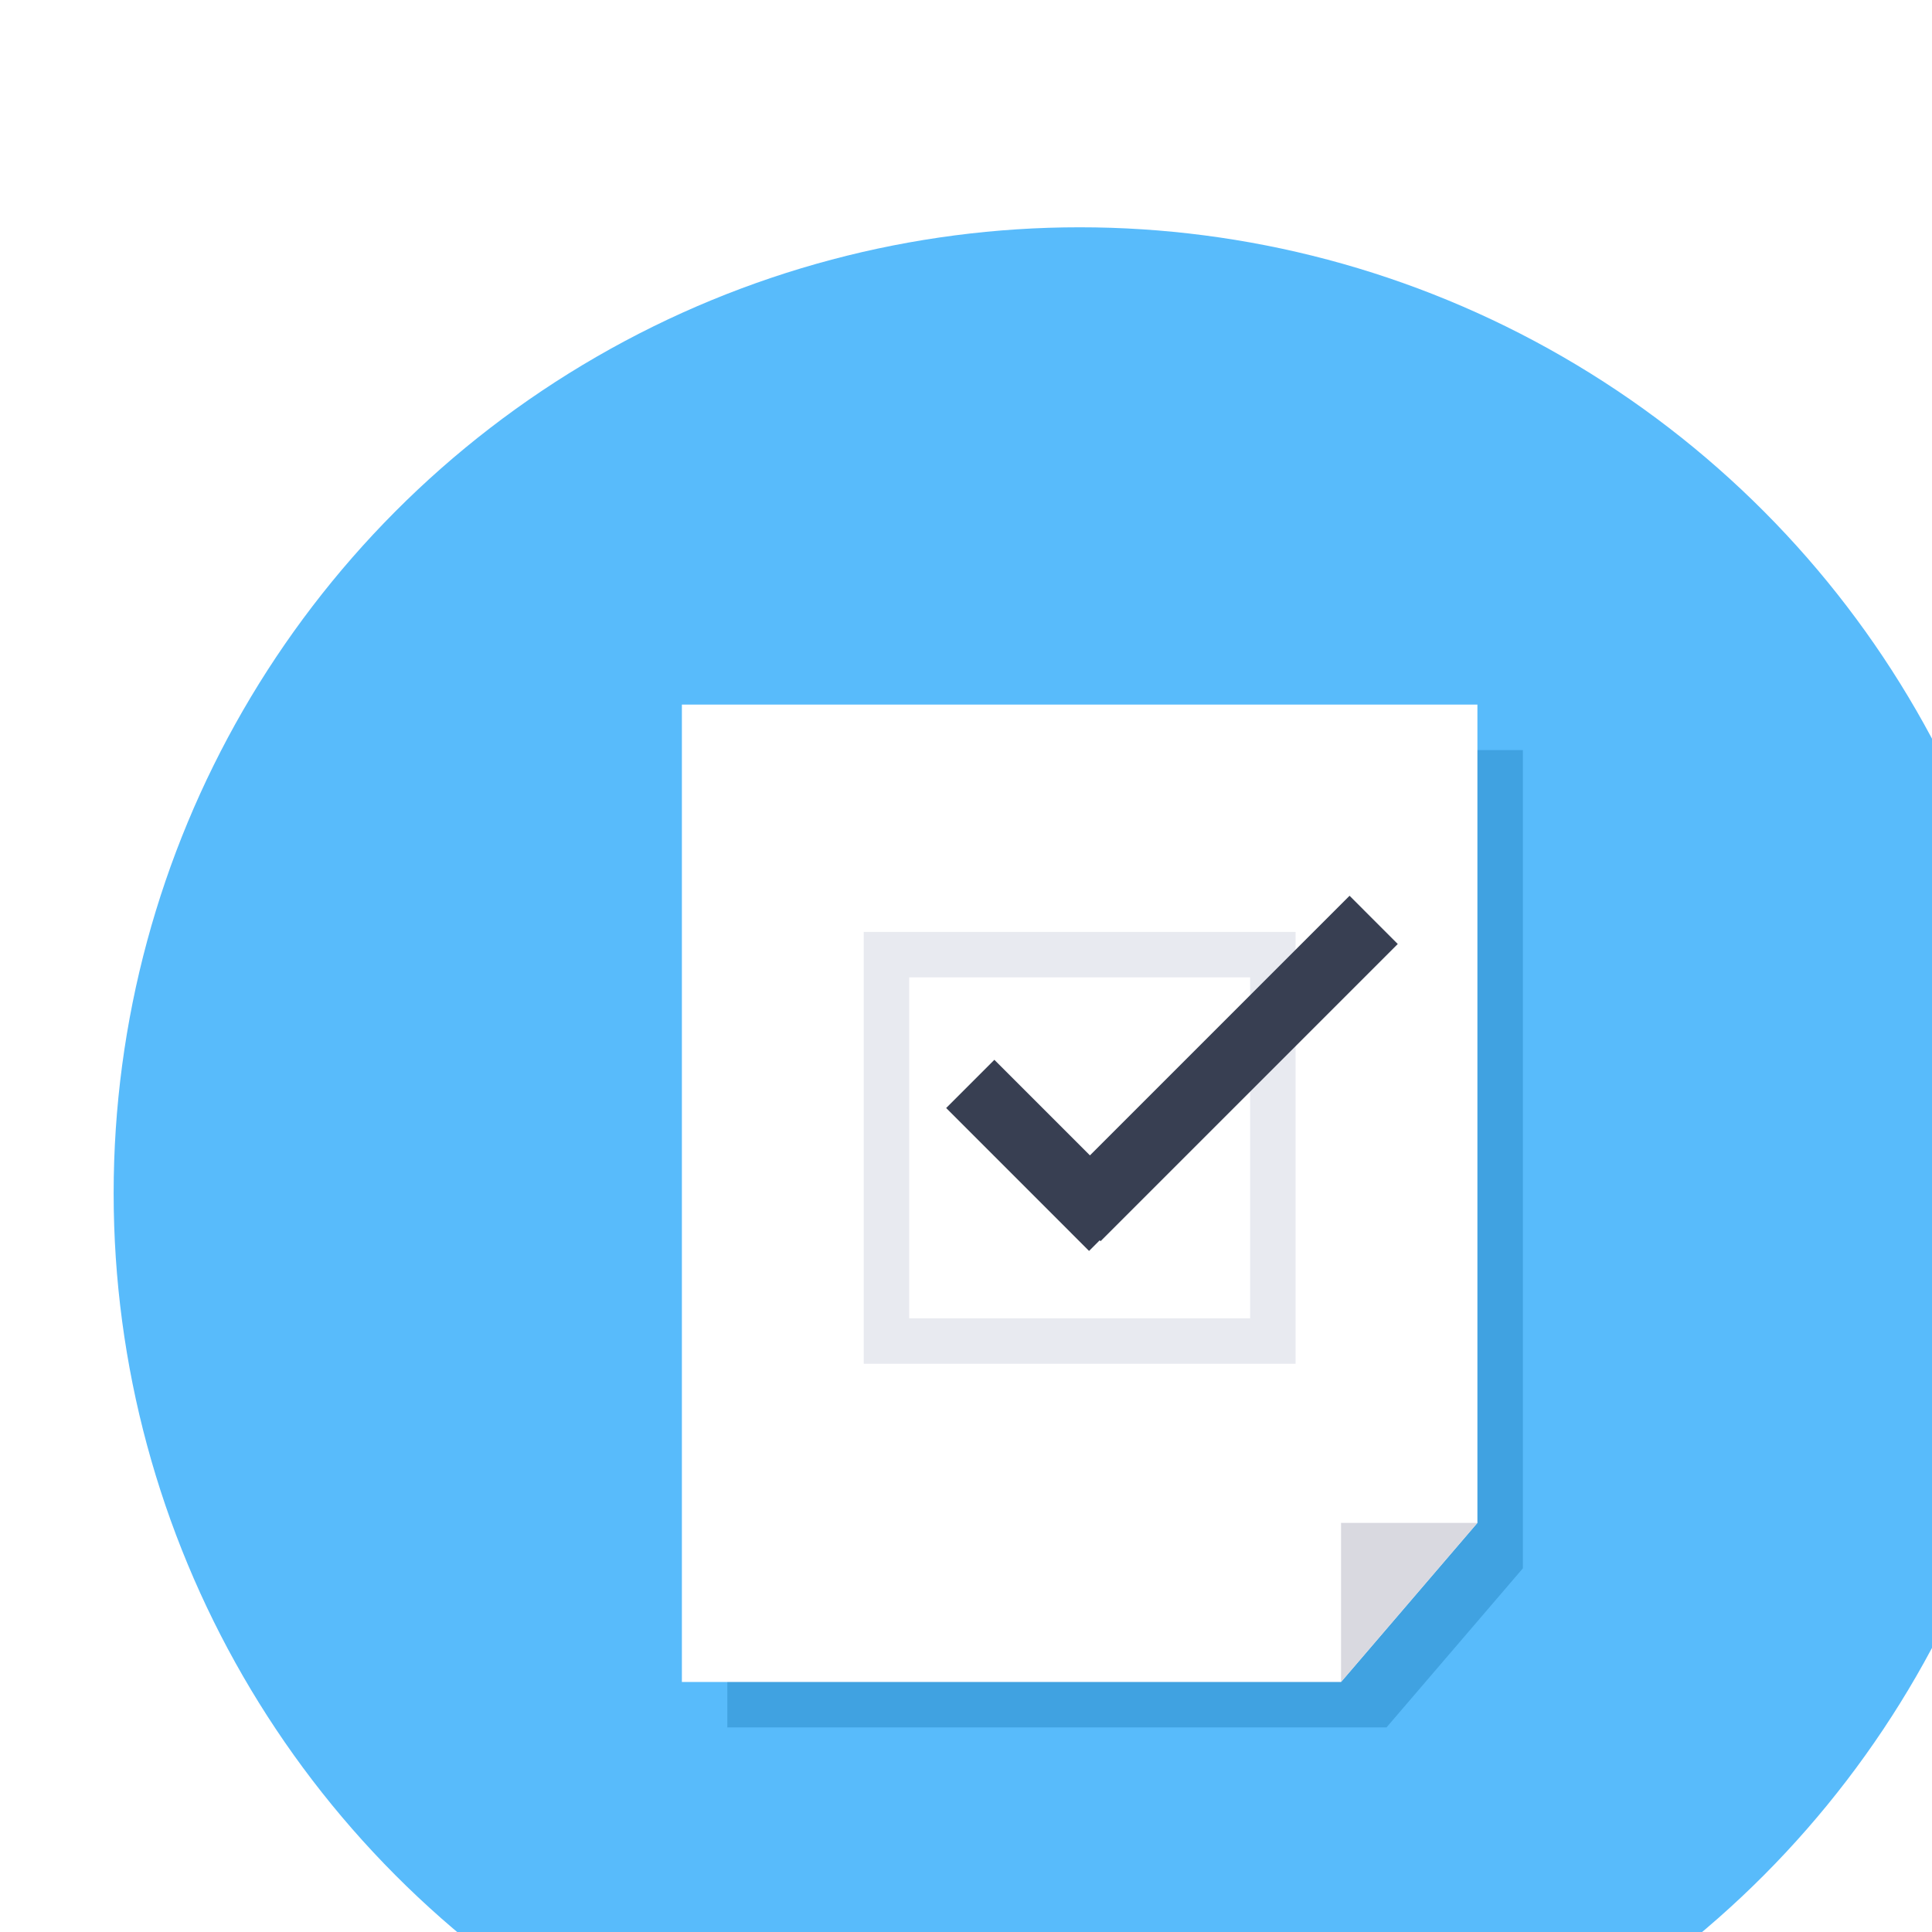 <?xml version="1.0" encoding="UTF-8"?>
<svg width="85px" height="85px" viewBox="0 0 85 85" version="1.1" xmlns="http://www.w3.org/2000/svg" xmlns:xlink="http://www.w3.org/1999/xlink">
    <!-- Generator: sketchtool 42 (36781) - http://www.bohemiancoding.com/sketch -->
    <title>A26D0E7A-8CF3-4E43-B35D-50526734CE44</title>
    <desc>Created with sketchtool.</desc>
    <defs>
        <filter x="-50%" y="-50%" width="200%" height="200%" filterUnits="objectBoundingBox" id="filter-1">
            <feOffset dx="5" dy="10" in="SourceAlpha" result="shadowOffsetOuter1"></feOffset>
            <feGaussianBlur stdDeviation="12.5" in="shadowOffsetOuter1" result="shadowBlurOuter1"></feGaussianBlur>
            <feColorMatrix values="0 0 0 0 0.22   0 0 0 0 0.247   0 0 0 0 0.322  0 0 0 0.25 0" type="matrix" in="shadowBlurOuter1" result="shadowMatrixOuter1"></feColorMatrix>
            <feMerge>
                <feMergeNode in="shadowMatrixOuter1"></feMergeNode>
                <feMergeNode in="SourceGraphic"></feMergeNode>
            </feMerge>
        </filter>
        <circle id="path-2" cx="42.5" cy="42.5" r="42.5"></circle>
    </defs>
    <g id="Proto" stroke="none" stroke-width="1" fill="none" fill-rule="evenodd">
        <g id="Landing-Page-(advisor)">
            <g id="check-ico" filter="url(#filter-1)">
                <mask id="mask-3" fill="white">
                    <use xlink:href="#path-2"></use>
                </mask>
                <use id="Oval-7" fill="#58BBFB" xlink:href="#path-2"></use>
                <polygon id="Rectangle-4" fill="#40A2E1" mask="url(#mask-3)" points="27 23 62 23 62 59 56 66 27 66"></polygon>
                <polygon id="Rectangle-4" fill="#FFFFFF" mask="url(#mask-3)" points="25 21 60 21 60 57 54 64 25 64"></polygon>
                <path d="M33,31 L52,31 L52,50 L33,50 L33,31 Z M35,33 L35,48 L50,48 L50,33 L35,33 Z" id="Combined-Shape" fill="#E8EAF0" mask="url(#mask-3)"></path>
                <polygon id="Path-3" fill="#D9D9E0" mask="url(#mask-3)" points="60 57 54 57 54 64"></polygon>
                <path d="M42.953,40.832 L38.748,36.627 L36.627,38.748 L42.914,45.036 L43.382,44.568 L43.421,44.607 L56.496,31.532 L54.375,29.41 L42.953,40.832 Z" id="Combined-Shape" fill="#383F52" mask="url(#mask-3)"></path>
            </g>
        </g>
    </g>
</svg>
